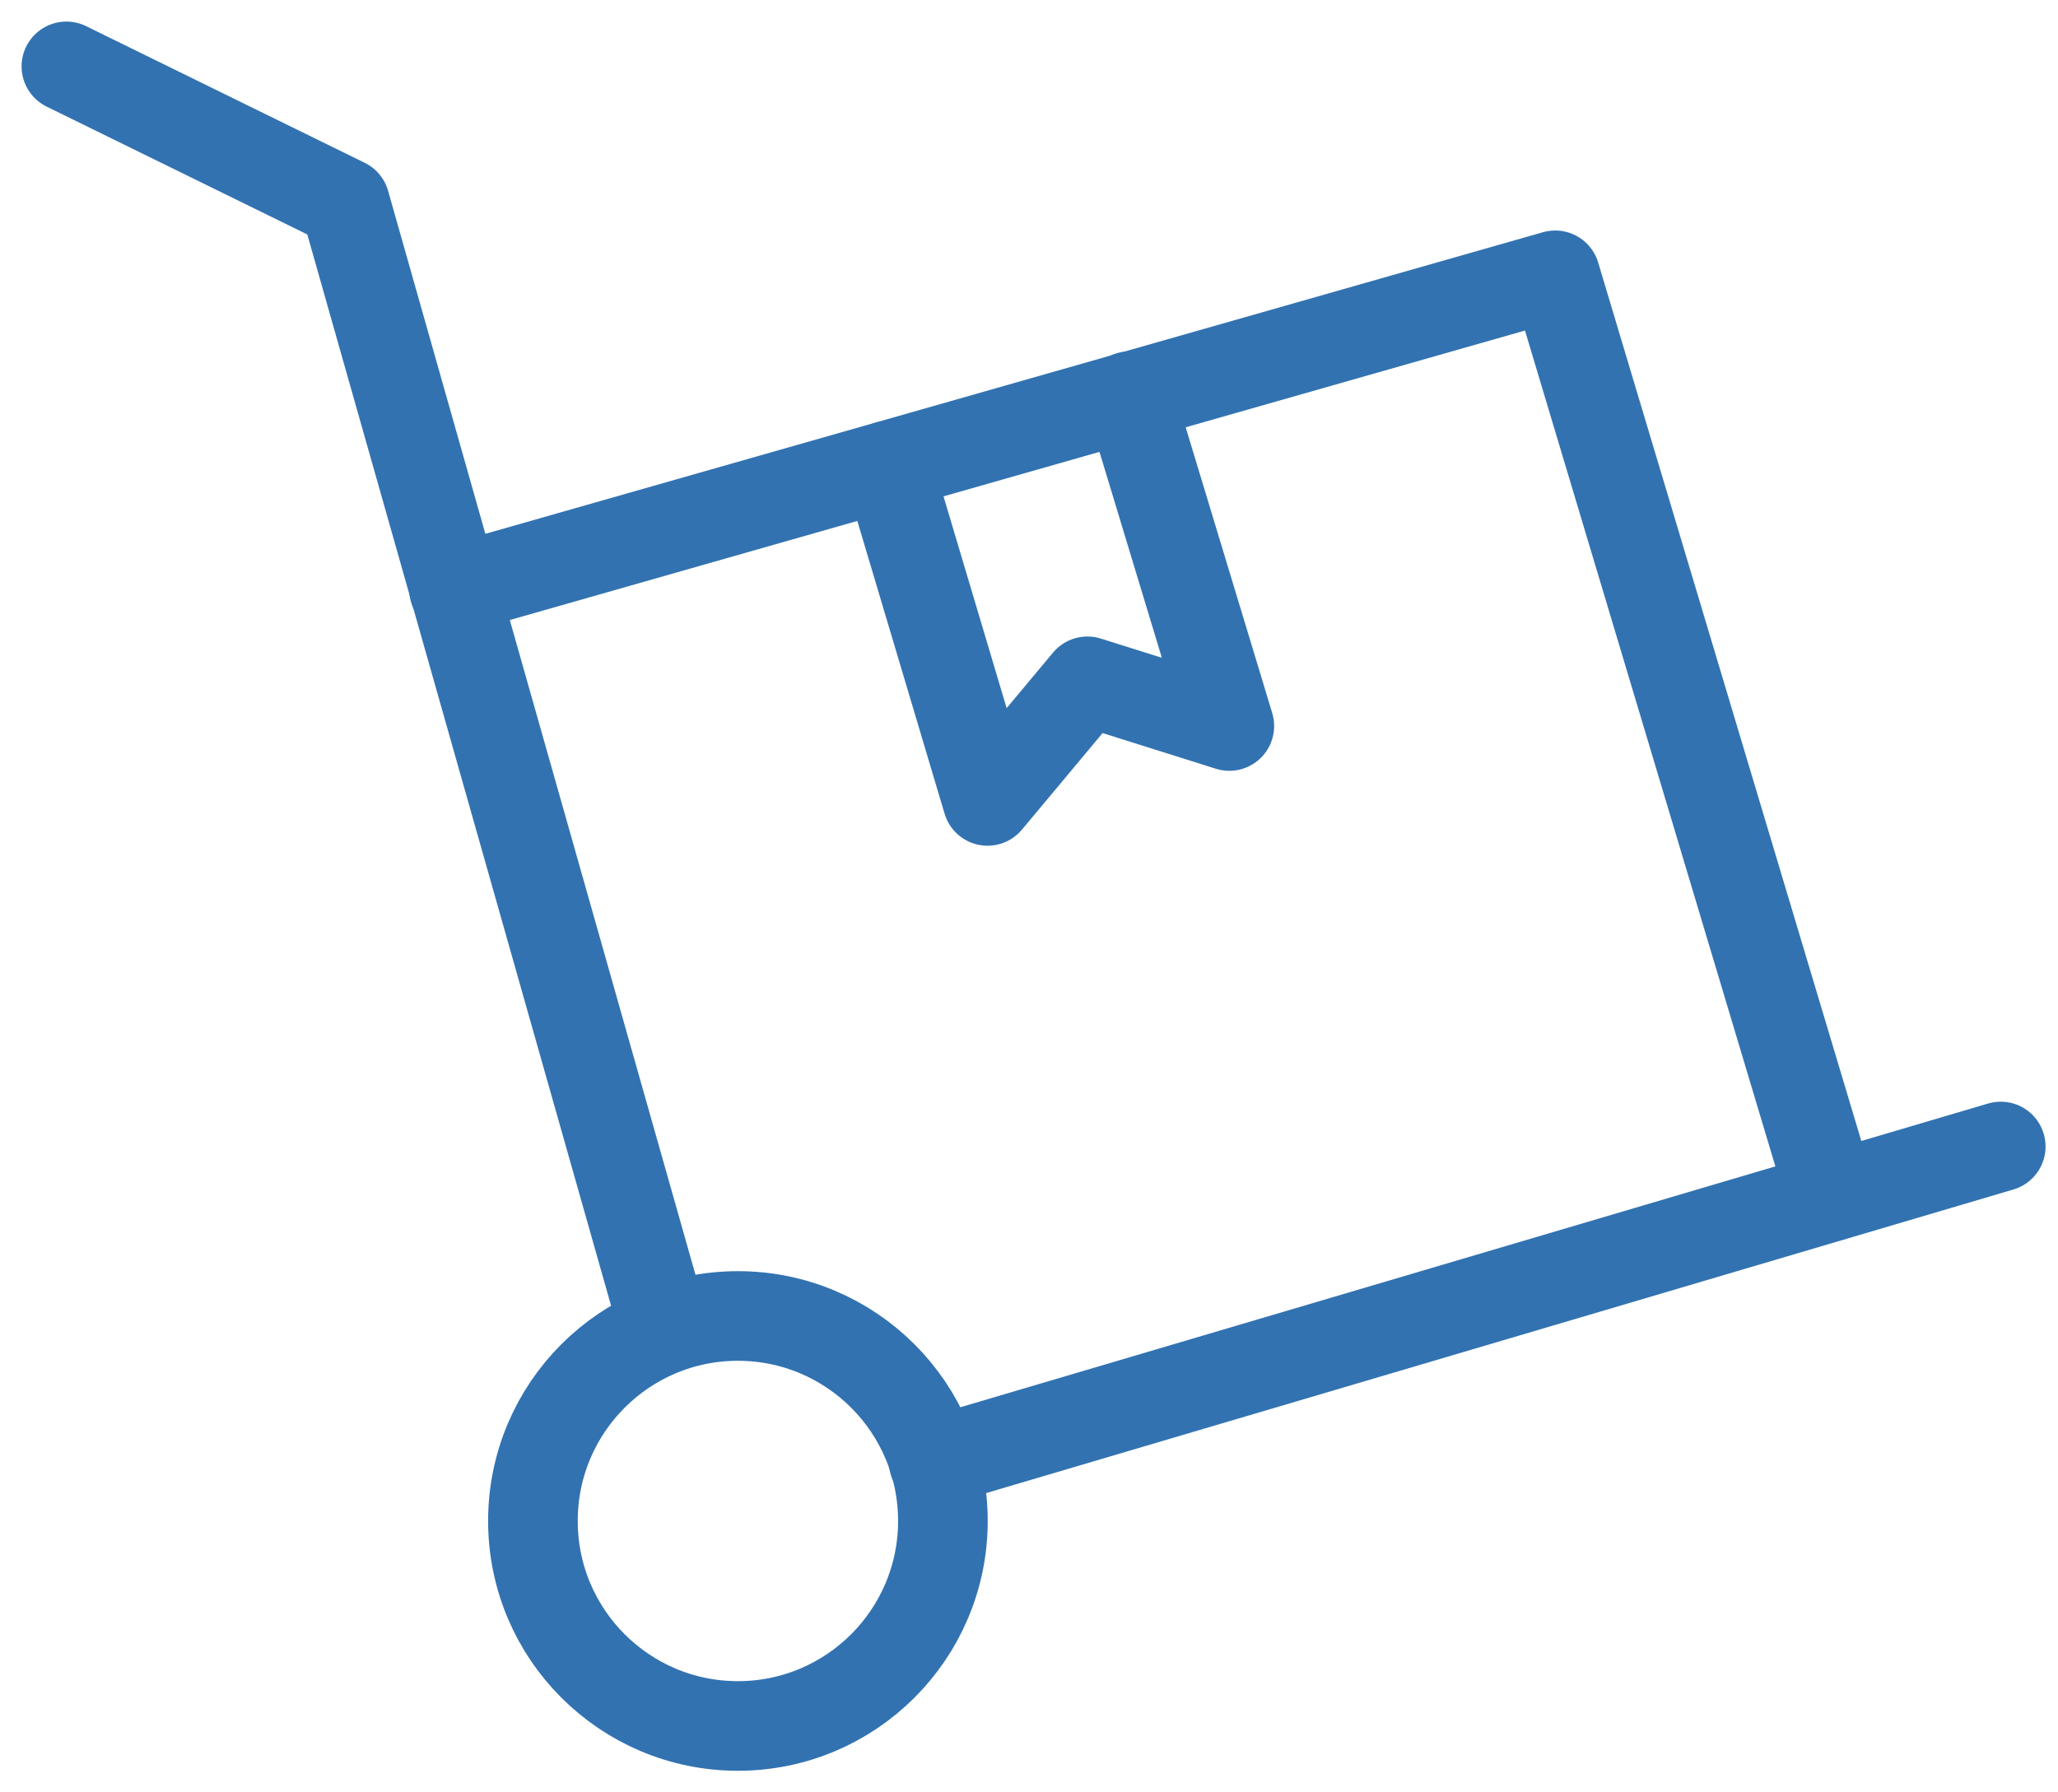 <svg width="62" height="54" viewBox="0 0 62 54" fill="none" xmlns="http://www.w3.org/2000/svg">
<path d="M22.23 52C25.641 52 28.406 49.235 28.406 45.824C28.406 42.413 25.641 39.648 22.23 39.648C18.82 39.648 16.055 42.413 16.055 45.824C16.055 49.235 18.82 52 22.23 52Z" stroke="#3272B1" stroke-width="2.7" stroke-miterlimit="10" stroke-linecap="round" stroke-linejoin="round"/>
<path d="M20.013 40.044L10.393 6.117L2 2" stroke="#3272B1" stroke-width="2.7" stroke-miterlimit="10" stroke-linecap="round" stroke-linejoin="round"/>
<path d="M28.129 44.043L60.275 34.542" stroke="#3272B1" stroke-width="2.7" stroke-miterlimit="10" stroke-linecap="round" stroke-linejoin="round"/>
<path d="M13.678 17.756L46.853 8.295L55.166 36.046" stroke="#3272B1" stroke-width="2.7" stroke-miterlimit="10" stroke-linecap="round" stroke-linejoin="round"/>
<path d="M34.026 11.937L37.035 21.873L32.76 20.527L29.751 24.13L26.742 14.035" stroke="#3272B1" stroke-width="2.7" stroke-miterlimit="10" stroke-linecap="round" stroke-linejoin="round"/>
</svg>
